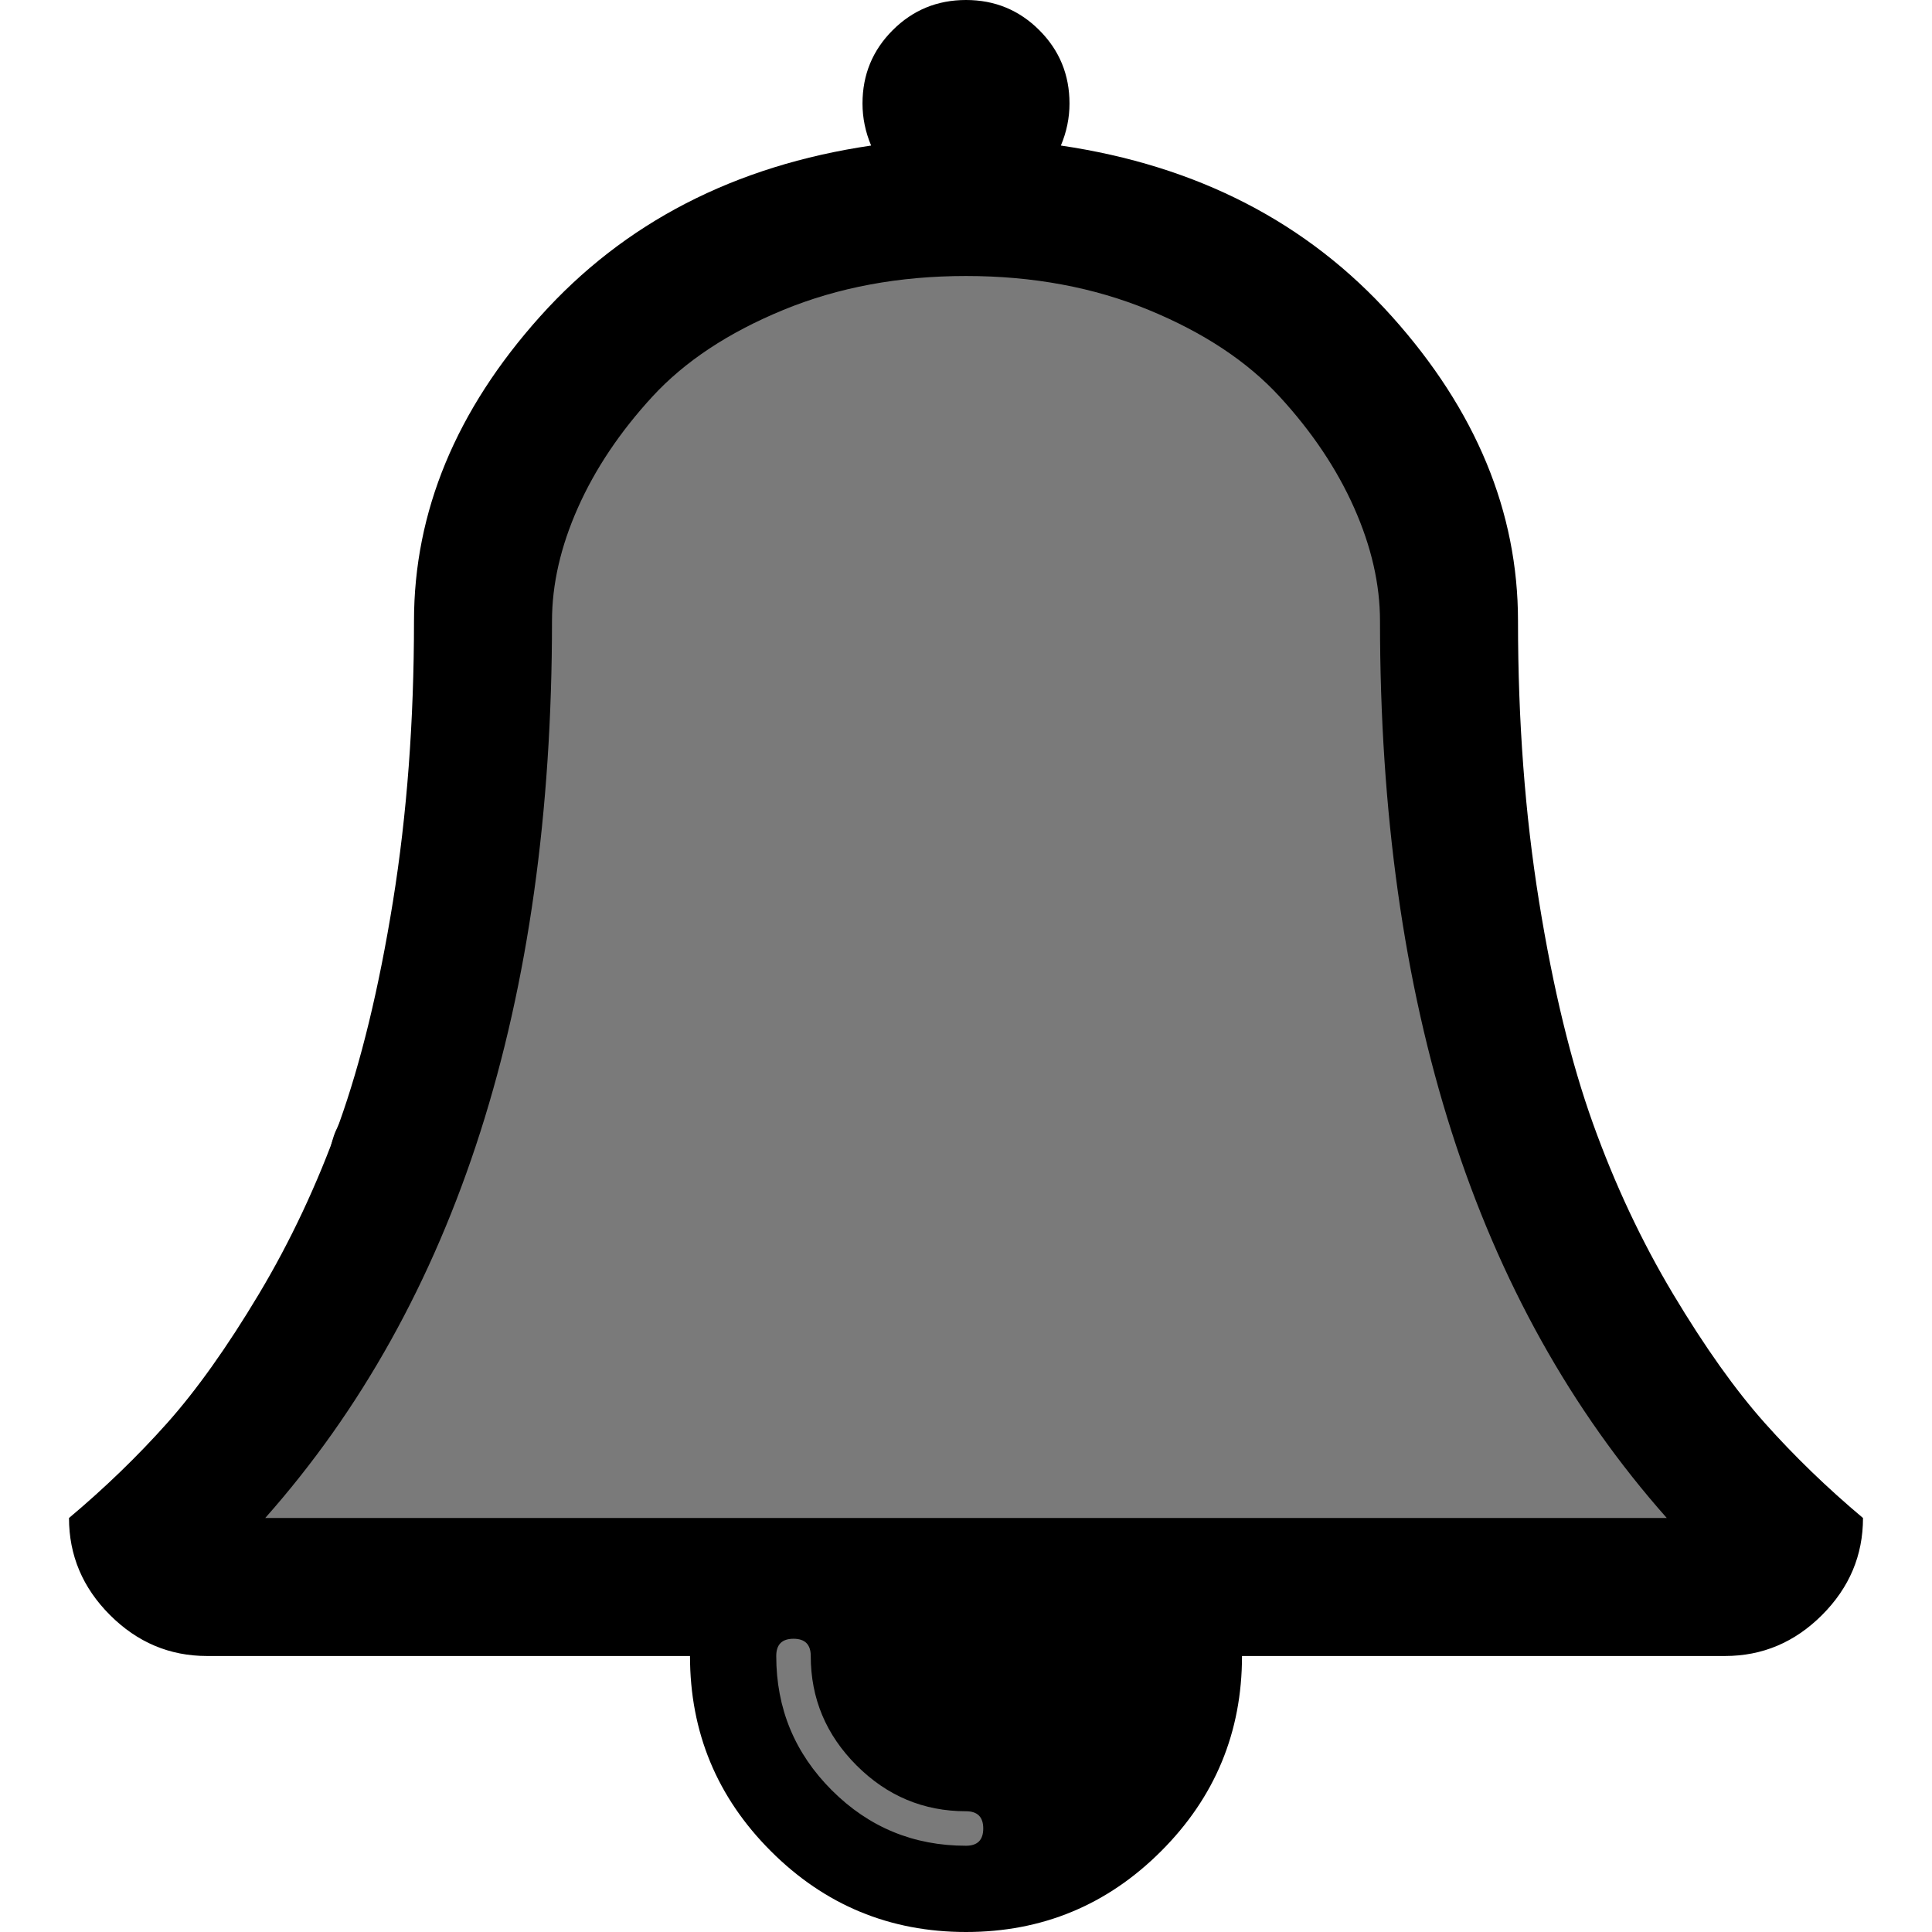 <?xml version="1.0" encoding="UTF-8" standalone="no"?>
<svg
   xmlns:dc="http://purl.org/dc/elements/1.1/"
   xmlns:cc="http://creativecommons.org/ns#"
   xmlns:rdf="http://www.w3.org/1999/02/22-rdf-syntax-ns#"
   xmlns:svg="http://www.w3.org/2000/svg"
   xmlns="http://www.w3.org/2000/svg"
   xmlns:sodipodi="http://sodipodi.sourceforge.net/DTD/sodipodi-0.dtd"
   xmlns:inkscape="http://www.inkscape.org/namespaces/inkscape"
   width="1792"
   height="1792"
   viewBox="0 0 1792 1792"
   version="1.1"
   id="svg4584"
   sodipodi:docname="bell-o.svg"
   inkscape:export-filename="/home/matthijsln/Documents/bell-svg-gray.png"
   inkscape:export-xdpi="2.7857144"
   inkscape:export-ydpi="2.7857144"
   inkscape:version="0.92.3 (d244b95, 2018-08-02)">
  <defs
     id="defs4588" />
  <sodipodi:namedview
     pagecolor="#ffffff"
     bordercolor="#666666"
     borderopacity="1"
     objecttolerance="10"
     gridtolerance="10"
     guidetolerance="10"
     inkscape:pageopacity="0"
     inkscape:pageshadow="2"
     inkscape:window-width="1871"
     inkscape:window-height="1176"
     id="namedview4586"
     showgrid="false"
     inkscape:zoom="0.56752232"
     inkscape:cx="896"
     inkscape:cy="896"
     inkscape:window-x="49"
     inkscape:window-y="24"
     inkscape:window-maximized="1"
     inkscape:current-layer="svg4584" />
  <path
     style="fill:#7a7a7a;stroke:#000000;stroke-width:1px;stroke-linecap:butt;stroke-linejoin:miter;stroke-opacity:1;fill-opacity:1"
     d="m 177.967,1458.974 c 0.587,-2.937 1.175,-5.873 1.762,-8.81 0,-1.762 -0.219,-3.538 0,-5.286 0.743,-5.944 2.349,-11.747 3.524,-17.62 1.397,-6.983 4.56,-24.252 7.048,-31.717 7.291,-21.874 -0.285,11.712 7.048,-17.62 2.04,-8.159 2.931,-16.596 5.286,-24.669 1.771,-6.073 5.418,-11.508 7.048,-17.62 3.087,-11.575 3.708,-23.736 7.048,-35.241 1.979,-6.816 6.015,-12.859 8.81,-19.383 2.492,-5.814 4.851,-11.688 7.048,-17.62 3.678,-9.929 7.12,-19.945 10.572,-29.955 2.422,-7.024 4.366,-14.216 7.048,-21.145 21.092,-54.486 6.6,-13.976 22.907,-52.861 19.54,-46.596 8.202,-20.649 21.145,-54.623 2.252,-5.912 5.173,-11.579 7.048,-17.62 3.42,-11.021 5.161,-22.532 8.81,-33.479 2.244,-6.733 6.215,-12.777 8.81,-19.382 5.706,-14.526 9.603,-29.753 15.858,-44.051 2.106,-4.813 5.455,-9.09 7.048,-14.096 2.55,-8.014 3.247,-16.51 5.286,-24.669 0.901,-3.604 2.405,-7.03 3.524,-10.572 2.406,-7.618 5.015,-15.181 7.048,-22.907 0.909,-3.455 1.175,-7.048 1.762,-10.572 1.175,-5.873 1.981,-11.833 3.524,-17.62 0.815,-3.056 2.615,-5.781 3.524,-8.81 0.861,-2.869 1.27,-5.856 1.762,-8.81 0.097,-0.579 -0.263,-1.237 0,-1.762 1.532,-3.063 4.084,-5.603 5.286,-8.81 0.619,-1.65 -0.346,-3.558 0,-5.286 0.258,-1.288 1.245,-2.317 1.762,-3.524 1.246,-2.907 2.11,-5.981 3.524,-8.81 0.947,-1.894 2.577,-3.392 3.524,-5.286 1.415,-2.829 2.278,-5.903 3.524,-8.81 2.069,-4.829 4.497,-9.504 7.048,-14.096 1.028,-1.851 2.577,-3.392 3.524,-5.286 0.831,-1.661 1.008,-3.589 1.762,-5.286 1.6,-3.6 3.686,-6.972 5.286,-10.572 0.754,-1.697 0.931,-3.625 1.762,-5.286 2.118,-4.235 4.93,-8.099 7.048,-12.334 0.831,-1.661 0.806,-3.693 1.762,-5.286 0.855,-1.425 2.781,-2.038 3.524,-3.524 5.286,-10.572 1.762,-7.929 5.286,-15.858 1.762,-3.524 3.524,-7.048 5.286,-10.572 0.587,-2.349 0.863,-4.8 1.762,-7.048 1.463,-3.658 3.823,-6.914 5.286,-10.572 1.799,-4.497 1.992,-9.502 3.524,-14.096 1.587,-4.761 3.598,-9.37 5.286,-14.096 1.249,-3.498 2.061,-7.158 3.524,-10.572 0.327,-0.763 1.599,-0.948 1.762,-1.762 0.461,-2.304 -0.461,-4.744 0,-7.048 0.163,-0.815 1.454,-0.991 1.762,-1.762 8.942,-22.354 -4.165,5.606 3.524,-12.334 1.035,-2.414 2.802,-4.523 3.524,-7.048 0.484,-1.694 -0.484,-3.592 0,-5.286 0.722,-2.526 2.693,-4.556 3.524,-7.048 0.371,-1.114 -0.23,-2.372 0,-3.524 0.364,-1.821 1.175,-3.524 1.762,-5.286 0.587,-1.762 1.175,-3.524 1.762,-5.286 1.175,-3.524 2.144,-7.123 3.524,-10.572 1.944,-4.861 5.104,-9.236 7.048,-14.096 0.218,-0.545 0,-1.175 0,-1.762 0.587,-2.349 0.863,-4.8 1.762,-7.048 0.308,-0.771 1.335,-1.05 1.762,-1.762 1.351,-2.252 2.349,-4.699 3.524,-7.048 0.587,-1.175 1.175,-2.349 1.762,-3.524 0,-1.175 -0.371,-2.41 0,-3.524 1.233,-3.7 4.053,-6.872 5.286,-10.572 3.302,-2.616 0.952,-9.095 1.762,-12.334 0.201,-0.806 1.454,-0.991 1.762,-1.762 0.899,-2.248 0.996,-4.751 1.762,-7.048 0.415,-1.246 1.546,-2.229 1.762,-3.524 0.386,-2.317 -0.386,-4.731 0,-7.048 0.216,-1.295 1.576,-2.224 1.762,-3.524 0,-23.877 -1.313,-0.033 1.762,-12.334 0.285,-1.14 0,-2.349 0,-3.524 0,-3.524 0,-7.048 0,-10.572 0,-9.398 0,-18.795 0,-28.193 0,-1.185 -0.263,-11.282 0,-12.334 0.201,-0.806 1.499,-0.974 1.762,-1.762 0.371,-1.114 0,-2.349 0,-3.524 0,-1.762 0,-3.524 0,-5.286 0,-1.175 -0.23,-2.372 0,-3.524 0.364,-1.821 1.398,-3.465 1.762,-5.286 0.346,-1.728 -0.346,-3.558 0,-5.286 0.475,-2.375 1.364,-4.659 1.762,-7.048 0.193,-1.159 -0.23,-2.372 0,-3.524 0.364,-1.821 1.398,-3.465 1.762,-5.286 0.23,-1.152 -0.285,-2.384 0,-3.524 0.637,-2.548 2.693,-4.556 3.524,-7.048 0.186,-0.557 -0.186,-1.205 0,-1.762 0.415,-1.246 1.347,-2.278 1.762,-3.524 1.748,-5.245 -4.172,3.615 1.762,-5.286 2.688,-4.032 1.395,1.102 3.524,-5.286 0.186,-0.557 -0.263,-1.237 0,-1.762 0.371,-0.743 1.499,-0.974 1.762,-1.762 0.371,-1.114 -0.371,-2.41 0,-3.524 0.263,-0.788 1.301,-1.071 1.762,-1.762 6.388,-12.776 -1.857,2.786 3.524,-5.286 0.729,-1.093 1.347,-2.278 1.762,-3.524 0.186,-0.557 -0.326,-1.273 0,-1.762 0.922,-1.382 2.349,-2.349 3.524,-3.524 1.762,-1.762 3.524,-3.524 5.286,-5.286 0.587,-0.587 1.098,-1.264 1.762,-1.762 17.473,-13.105 -3.488,2.913 8.81,-5.286 0.691,-0.461 1.098,-1.264 1.762,-1.762 1.694,-1.271 3.592,-2.253 5.286,-3.524 0.665,-0.498 1.175,-1.175 1.762,-1.762 1.762,-1.175 3.592,-2.253 5.286,-3.524 1.994,-1.495 3.34,-3.729 5.286,-5.286 1.762,-1.175 3.524,-2.349 5.286,-3.524 0.587,0 1.237,0.263 1.762,0 1.894,-0.947 3.592,-2.253 5.286,-3.524 7.65,-5.737 -10.123,5.016 7.048,-5.286 1.126,-0.676 2.499,-0.942 3.524,-1.762 1.946,-1.557 3.34,-3.729 5.286,-5.286 1.026,-0.82 2.349,-1.175 3.524,-1.762 1.762,-1.175 3.632,-2.201 5.286,-3.524 1.297,-1.038 2.142,-2.603 3.524,-3.524 2.186,-1.457 4.863,-2.067 7.048,-3.524 1.382,-0.922 2.195,-2.527 3.524,-3.524 1.051,-0.788 2.349,-1.175 3.524,-1.762 5.873,-2.937 11.747,-5.873 17.62,-8.81 4.1,-2.05 4.558,-2.097 8.81,-5.286 0.665,-0.498 0.974,-1.499 1.762,-1.762 1.114,-0.371 2.433,0.436 3.524,0 1.966,-0.786 3.47,-2.435 5.286,-3.524 7.698,-4.619 -1.275,1.519 8.81,-3.524 0.743,-0.371 1.175,-1.175 1.762,-1.762 1.762,-1.175 3.32,-2.738 5.286,-3.524 1.091,-0.436 2.41,0.371 3.524,0 0.788,-0.263 1.019,-1.391 1.762,-1.762 10.086,-5.043 1.112,1.095 8.81,-3.524 1.353,-0.812 6.509,-4.711 8.81,-5.286 1.14,-0.285 2.433,0.436 3.524,0 1.966,-0.786 3.47,-2.435 5.286,-3.524 1.126,-0.676 2.398,-1.086 3.524,-1.762 1.816,-1.09 3.47,-2.435 5.286,-3.524 4.132,-2.479 3.767,-1.507 8.81,-3.524 2.439,-0.976 4.768,-2.221 7.048,-3.524 2.974,-1.699 5.837,-3.587 8.81,-5.286 1.14,-0.652 2.431,-1.034 3.524,-1.762 0.691,-0.461 0.991,-1.454 1.762,-1.762 2.248,-0.899 4.8,-0.863 7.048,-1.762 0.771,-0.308 0.991,-1.454 1.762,-1.762 2.248,-0.899 4.8,-0.863 7.048,-1.762 0.771,-0.308 1.175,-1.175 1.762,-1.762 2.349,-0.587 4.751,-0.996 7.048,-1.762 4.8,-1.6 9.279,-5.672 14.096,-7.048 1.694,-0.484 3.592,0.484 5.286,0 2.526,-0.722 4.609,-2.549 7.048,-3.524 0.545,-0.218 1.217,0.218 1.762,0 2.439,-0.976 4.556,-2.693 7.048,-3.524 1.114,-0.371 2.384,0.285 3.524,0 1.274,-0.319 2.236,-1.504 3.524,-1.762 1.728,-0.346 3.577,0.427 5.286,0 0.806,-0.201 0.991,-1.454 1.762,-1.762 2.248,-0.899 4.751,-0.996 7.048,-1.762 9.124,-3.041 -4.081,-1.082 10.572,-3.524 2.317,-0.386 4.722,0.332 7.048,0 2.965,-0.424 5.905,-1.036 8.81,-1.762 1.802,-0.45 3.438,-1.577 5.286,-1.762 4.091,-0.409 8.223,0 12.334,0 1.762,0 3.542,0.249 5.286,0 2.397,-0.342 4.636,-1.543 7.048,-1.762 6.422,-0.939 12.944,0.537 19.382,0 4.719,-0.393 9.38,-1.333 14.096,-1.762 1.755,-0.16 3.533,0.175 5.286,0 4.133,-0.413 8.202,-1.349 12.334,-1.762 1.753,-0.175 3.524,0 5.286,0 2.349,0 4.71,-0.234 7.048,0 20.809,2.081 2.814,0.625 15.858,3.524 3.488,0.775 7.069,1.061 10.572,1.762 2.375,0.475 4.674,1.287 7.048,1.762 3.503,0.701 7.069,1.061 10.572,1.762 4.405,0.126 8.16,2.597 12.334,3.524 3.488,0.775 7.106,0.896 10.572,1.762 1.274,0.319 2.294,1.301 3.524,1.762 3.478,1.304 6.968,2.623 10.572,3.524 1.14,0.285 2.385,-0.285 3.524,0 3.524,1.175 7.048,2.349 10.572,3.524 1.175,0 2.385,-0.285 3.524,0 1.274,0.319 2.317,1.245 3.524,1.762 2.907,1.246 5.769,2.655 8.81,3.524 1.129,0.323 2.433,-0.436 3.524,0 1.966,0.786 3.592,2.253 5.286,3.524 0.664,0.498 0.991,1.454 1.762,1.762 2.248,0.899 4.8,0.863 7.048,1.762 0.771,0.308 1.175,1.175 1.762,1.762 1.175,0.587 2.305,1.274 3.524,1.762 2.288,3.892 6.029,0.65 8.81,1.762 4.351,1.74 5.577,4.462 8.81,7.048 2.293,1.835 4.605,3.657 7.048,5.286 1.093,0.729 2.431,1.034 3.524,1.762 2.443,1.629 4.659,3.579 7.048,5.286 1.723,1.231 3.692,2.13 5.286,3.524 3.126,2.735 5.873,5.873 8.81,8.81 1.175,1.175 2.227,2.486 3.524,3.524 1.654,1.323 3.524,2.349 5.286,3.524 2.937,2.937 5.685,6.075 8.81,8.81 1.594,1.395 3.563,2.293 5.286,3.524 2.39,1.707 4.605,3.657 7.048,5.286 1.093,0.729 2.515,0.921 3.524,1.762 2.553,2.127 4.496,4.921 7.048,7.048 1.009,0.841 2.595,0.833 3.524,1.762 1.497,1.497 2.027,3.789 3.524,5.286 2.077,2.077 4.755,3.452 7.048,5.286 2.594,2.076 4.454,4.973 7.048,7.048 1.026,0.82 2.595,0.833 3.524,1.762 2.077,2.077 2.659,5.735 5.286,7.048 1.661,0.831 3.836,0.602 5.286,1.762 1.654,1.323 2.027,3.789 3.524,5.286 0.929,0.929 2.498,0.942 3.524,1.762 8.338,6.67 3.053,2.817 7.048,8.81 0.461,0.691 1.175,1.175 1.762,1.762 2.349,2.349 4.973,4.454 7.048,7.048 1.835,2.293 3.451,4.755 5.286,7.048 6.587,8.233 -8.452,-14.439 7.048,8.81 0.729,1.093 1.034,2.431 1.762,3.524 0.461,0.691 1.264,1.098 1.762,1.762 1.271,1.694 2.349,3.524 3.524,5.286 1.175,1.762 2.473,3.447 3.524,5.286 1.303,2.281 2.349,4.699 3.524,7.048 0.587,1.175 0.999,2.455 1.762,3.524 2.186,3.06 4.601,5.955 7.048,8.81 1.081,1.261 2.669,2.1 3.524,3.524 0.956,1.593 0.841,3.673 1.762,5.286 1.457,2.55 3.579,4.658 5.286,7.048 1.231,1.723 2.168,3.659 3.524,5.286 1.595,1.914 3.729,3.34 5.286,5.286 0.82,1.026 1.034,2.431 1.762,3.524 1.629,2.444 3.452,4.755 5.286,7.048 4.177,5.221 -0.783,-3.916 7.048,7.048 1.527,2.137 2.067,4.863 3.524,7.048 0.921,1.382 2.558,2.172 3.524,3.524 4.223,3.033 4.421,8.394 7.048,12.334 1.629,2.444 3.406,4.792 5.286,7.048 1.064,1.276 2.669,2.1 3.524,3.524 0.956,1.593 0.931,3.625 1.762,5.286 0.947,1.894 2.434,3.47 3.524,5.286 0.676,1.126 1.086,2.398 1.762,3.524 1.09,1.816 2.434,3.47 3.524,5.286 1.351,2.252 2.173,4.796 3.524,7.048 0.264,3.597 5.307,6.198 7.048,8.81 1.175,2.349 2.349,4.699 3.524,7.048 0,0.587 -0.186,1.205 0,1.762 1,3.001 2.278,5.903 3.524,8.81 0.517,1.207 1.034,2.431 1.762,3.524 3.6,5.401 1.451,-4.613 5.286,8.81 0.484,1.694 -0.484,3.592 0,5.286 0.722,2.526 2.693,4.556 3.524,7.048 0.371,1.114 -0.23,2.372 0,3.524 3.196,15.983 0.612,-9.201 3.524,14.096 0.219,1.748 -0.218,3.538 0,5.286 1.026,8.206 2.015,8.313 3.524,15.858 0.701,3.503 1.367,7.021 1.762,10.572 0.195,1.751 -0.346,3.558 0,5.286 0.258,1.288 1.599,2.221 1.762,3.524 1.311,5.204 -0.656,10.613 0,15.858 0.371,2.972 1.391,5.838 1.762,8.81 0.219,1.748 0,3.524 0,5.286 0,2.937 0,5.873 0,8.81 0,1.175 -0.23,2.372 0,3.524 0.364,1.821 1.499,3.447 1.762,5.286 0.498,3.489 0,7.048 0,10.572 0,7.636 0,15.271 0,22.907 0,2.937 -0.483,5.913 0,8.81 0.216,1.295 1.347,2.278 1.762,3.524 4.6,13.799 0.524,1.905 1.762,10.572 0.423,2.965 1.339,5.845 1.762,8.81 0.411,2.878 -0.411,5.932 0,8.81 0.343,2.397 1.364,4.659 1.762,7.048 0.193,1.159 0,2.349 0,3.524 0,2.937 0,5.873 0,8.81 0,1.175 -0.285,2.384 0,3.524 0.319,1.274 1.175,2.349 1.762,3.524 0.587,2.937 1.339,5.845 1.762,8.81 0.166,1.163 -0.166,2.361 0,3.524 0.423,2.965 1.391,5.838 1.762,8.81 0.219,1.748 -0.346,3.558 0,5.286 0.258,1.288 1.504,2.236 1.762,3.524 0.345,1.728 -0.346,3.558 0,5.286 0.258,1.288 1.444,2.25 1.762,3.524 5.516,22.066 0.053,2.188 1.762,15.858 -0.958,5.23 2.728,9.319 3.524,14.096 0.29,1.738 -0.218,3.538 0,5.286 1.026,8.206 2.015,8.313 3.524,15.858 7.355,36.776 -0.854,-5.067 1.762,15.858 0.371,2.972 1.036,5.905 1.762,8.81 0.451,1.802 1.532,3.443 1.762,5.286 0.364,2.914 -0.364,5.896 0,8.81 0.23,1.843 1.398,3.465 1.762,5.286 0.23,1.152 -0.166,2.361 0,3.524 0.423,2.965 1.391,5.838 1.762,8.81 0.219,1.748 -0.195,3.535 0,5.286 0.395,3.551 1.319,7.027 1.762,10.572 0.146,1.166 -0.23,2.372 0,3.524 0.364,1.821 1.557,3.44 1.762,5.286 0.389,3.503 -0.389,7.07 0,10.572 0.205,1.846 1.532,3.443 1.762,5.286 0,27.685 -0.929,-4.739 1.762,14.096 0.453,3.17 0,10.319 0,14.096 0,1.762 -0.345,3.558 0,5.286 0.258,1.288 1.504,2.236 1.762,3.524 0.345,1.728 0,3.524 0,5.286 0,0.587 -0.142,1.192 0,1.762 0.451,1.802 1.499,3.447 1.762,5.286 0.332,2.326 0,4.699 0,7.048 0,5.347 -0.23,5.361 1.762,12.334 3.649,12.773 -0.04,-10.81 3.524,10.572 1.273,7.639 -2.91,-1.107 1.762,10.572 0.308,0.771 1.499,0.974 1.762,1.762 0.371,1.114 -0.23,2.372 0,3.524 1.169,5.844 1.645,4.111 3.524,8.81 0.69,1.724 1.312,3.484 1.762,5.286 0.142,0.57 -0.218,1.217 0,1.762 0.976,2.439 2.693,4.556 3.524,7.048 0.371,1.114 -0.371,2.41 0,3.524 0.263,0.788 1.454,0.991 1.762,1.762 0.899,2.248 0.863,4.8 1.762,7.048 0.308,0.771 1.454,0.991 1.762,1.762 0.899,2.248 0.863,4.8 1.762,7.048 0.308,0.771 1.175,1.175 1.762,1.762 0.587,1.175 1.347,2.278 1.762,3.524 0.587,2.349 1.175,4.699 1.762,7.048 0.587,0.587 1.391,1.019 1.762,1.762 4.259,8.517 0.418,2.09 1.762,8.81 0.364,1.821 1.072,3.562 1.762,5.286 4.257,10.642 -0.51,-1.437 3.524,5.286 1.175,2.349 2.349,4.699 3.524,7.048 0,0.587 -0.263,1.237 0,1.762 0.947,1.894 2.577,3.392 3.524,5.286 0.831,1.661 1.072,3.562 1.762,5.286 0.976,2.439 2.887,4.5 3.524,7.048 0.285,1.14 -0.436,2.433 0,3.524 0.786,1.966 2.738,3.32 3.524,5.286 0.436,1.091 -0.436,2.433 0,3.524 0.786,1.966 2.577,3.392 3.524,5.286 0.263,0.525 -0.186,1.205 0,1.762 0.415,1.246 1.274,2.305 1.762,3.524 4.355,10.887 -0.608,0.546 3.524,8.81 0.587,1.175 1.034,2.431 1.762,3.524 2.149,3.224 2.247,0.176 3.524,5.286 0.285,1.14 -0.525,2.473 0,3.524 0.263,0.525 1.347,-0.415 1.762,0 1.857,1.857 1.948,4.947 3.524,7.048 0.997,1.329 2.349,2.349 3.524,3.524 0.587,0.587 1.391,1.019 1.762,1.762 0.831,1.661 0.931,3.625 1.762,5.286 0.371,0.743 1.301,1.071 1.762,1.762 2.186,3.278 3.259,7.194 5.286,10.572 0.427,0.712 1.264,1.098 1.762,1.762 1.271,1.694 2.435,3.47 3.524,5.286 0.676,1.126 0.974,2.473 1.762,3.524 0.997,1.329 2.527,2.195 3.524,3.524 0.788,1.051 1.034,2.431 1.762,3.524 0.461,0.691 1.264,1.097 1.762,1.762 1.271,1.694 2.253,3.592 3.524,5.286 0.498,0.664 1.301,1.071 1.762,1.762 1.9,2.85 3.386,5.961 5.286,8.81 0.461,0.691 1.391,1.019 1.762,1.762 0.831,1.661 0.841,3.674 1.762,5.286 1.457,2.55 3.657,4.605 5.286,7.048 0.729,1.093 0.921,2.515 1.762,3.524 2.127,2.552 4.699,4.699 7.048,7.048 0.587,0.587 1.335,1.05 1.762,1.762 1.351,2.252 2.349,4.699 3.524,7.048 0.587,1.175 0.974,2.473 1.762,3.524 0.997,1.329 2.527,2.195 3.524,3.524 0.788,1.051 1.034,2.431 1.762,3.524 4.956,7.434 -3.024,-9.572 5.286,7.048 0.263,0.525 0,1.175 0,1.762 0.587,1.175 1.034,2.431 1.762,3.524 0.921,1.382 2.527,2.195 3.524,3.524 1.271,1.694 2.253,3.592 3.524,5.286 0.498,0.664 1.335,1.05 1.762,1.762 2.027,3.378 3.259,7.194 5.286,10.572 1.09,1.816 2.577,3.392 3.524,5.286 0.263,0.525 -0.263,1.237 0,1.762 0.371,0.743 1.301,1.071 1.762,1.762 0.729,1.093 1.034,2.431 1.762,3.524 0.461,0.691 1.301,1.071 1.762,1.762 0.219,0.328 3.411,6.935 3.524,7.048 0.929,0.929 2.595,0.833 3.524,1.762 0.415,0.415 -0.142,1.192 0,1.762 0.451,1.802 0.931,3.625 1.762,5.286 0.371,0.743 1.175,1.175 1.762,1.762 1.175,1.175 2.603,2.142 3.524,3.524 0.326,0.489 -0.263,1.237 0,1.762 0.371,0.743 1.391,1.019 1.762,1.762 4.259,8.517 0.418,2.09 1.762,8.81 0.364,1.821 1.312,3.484 1.762,5.286 0.142,0.57 -0.186,1.205 0,1.762 0.415,1.246 1.347,2.278 1.762,3.524 0.318,0.954 0,6.448 0,7.048 0,1.217 0.268,6.513 0,7.048 -0.234,0.468 -4.818,5.052 -5.286,5.286 -2.937,1.175 -5.873,2.349 -8.81,3.524 -1.175,0 -2.41,-0.371 -3.524,0 -2.492,0.831 -4.609,2.549 -7.048,3.524 -0.545,0.218 -1.175,0 -1.762,0 -1.175,0.587 -2.431,1.034 -3.524,1.762 -0.691,0.461 -0.974,1.499 -1.762,1.762 -1.114,0.371 -2.433,-0.436 -3.524,0 -1.966,0.786 -3.392,2.577 -5.286,3.524 -0.525,0.263 -1.183,-0.097 -1.762,0 -2.954,0.492 -5.905,1.036 -8.81,1.762 -1.802,0.451 -3.465,1.398 -5.286,1.762 -5.785,3.655 -13.202,0.879 -19.382,1.762 -1.839,0.263 -3.465,1.398 -5.286,1.762 -4.072,0.815 -8.207,1.303 -12.334,1.762 -1.167,0.13 -2.395,-0.323 -3.524,0 -3.041,0.869 -5.742,2.757 -8.81,3.524 -1.71,0.427 -3.558,-0.346 -5.286,0 -1.288,0.258 -2.229,1.546 -3.524,1.762 -2.317,0.386 -4.722,-0.332 -7.048,0 -1.839,0.263 -3.447,1.499 -5.286,1.762 -2.326,0.332 -4.699,0 -7.048,0 -1.762,0 -3.524,0 -5.286,0 -14.684,0 -29.367,0 -44.051,0 -4.699,0 -9.398,0 -14.096,0 -1.762,0 -3.535,-0.195 -5.286,0 -3.551,0.395 -7.021,1.367 -10.572,1.762 -1.751,0.195 -3.524,0 -5.286,0 -2.937,0 -5.873,0 -8.81,0 -8.81,0 -17.62,0 -26.431,0 -2.937,0 -5.879,-0.172 -8.81,0 -7.061,0.415 -14.078,1.479 -21.145,1.762 -7.629,0.305 -15.271,0 -22.907,0 -12.334,0 -24.669,0 -37.003,0 -38.765,0 -77.53,0 -116.295,0 -20.557,0 -41.114,0 -61.672,0 -9.398,0 -18.795,0 -28.193,0 -6.461,0 -12.925,-0.215 -19.383,0 -11.169,0.372 -22.31,1.377 -33.479,1.762 -5.87,0.202 -11.761,-0.404 -17.62,0 -9.181,0.633 -36.35,3.919 -49.337,5.286 -5.87,0.618 -11.747,1.175 -17.62,1.762 -9.985,1.175 -19.962,2.414 -29.955,3.524 -5.867,0.652 -11.76,1.059 -17.62,1.762 -8.825,1.059 -17.573,2.786 -26.431,3.524 -10.536,0.878 -21.154,-0.44 -31.717,0 -8.822,0.368 -17.609,1.379 -26.431,1.762 -6.928,0.301 -30.723,-0.452 -35.241,0 -4.819,0.482 -9.28,3.017 -14.096,3.524 -6.425,0.676 -12.922,0 -19.383,0 -6.461,0 -12.922,0 -19.383,0 -12.922,0 -25.843,0 -38.765,0 -6.461,0 -12.954,-0.643 -19.383,0 -1.848,0.185 -3.438,1.577 -5.286,1.762 -4.091,0.409 -8.223,0 -12.334,0 -9.985,0 -19.97,0 -29.955,0 -4.111,0 -8.223,0 -12.334,0 -2.349,0 -4.708,-0.213 -7.048,0 -4.136,0.376 -8.198,1.386 -12.334,1.762 -2.34,0.213 -4.706,-0.18 -7.048,0 -5.303,0.408 -10.553,1.383 -15.858,1.762 -5.859,0.418 -11.747,0 -17.62,0 -14.684,0 -29.367,0 -44.051,0 -14.096,0 -28.193,0 -42.289,0 -5.286,0 -10.572,0 -15.858,0 -1.762,0 -3.531,-0.16 -5.286,0 -4.716,0.429 -9.377,1.369 -14.096,1.762 -2.341,0.195 -4.699,0 -7.048,0 -6.461,0 -12.922,0 -19.383,0 -2.349,0 -4.708,-0.213 -7.048,0 -4.136,0.376 -8.202,1.349 -12.334,1.762 -1.753,0.175 -3.524,0 -5.286,0 -3.524,0 -7.048,0 -10.572,0 -7.048,0 -14.096,0 -21.145,0 -5.873,0 -11.747,0 -17.62,0 -1.761,0 -7.303,0.377 -8.81,0 -1.802,-0.451 -3.484,-1.312 -5.286,-1.762 -2.407,-0.602 -8.517,0.685 -10.572,0 -0.788,-0.263 -1.019,-1.391 -1.762,-1.762 -0.525,-0.263 -1.175,0 -1.762,0 -1.175,0 -2.41,0.371 -3.524,0 -0.788,-0.263 -1.019,-1.391 -1.762,-1.762 -0.525,-0.263 -1.186,0.115 -1.762,0 -2.375,-0.475 -4.674,-1.287 -7.048,-1.762 -2.259,-0.452 -4.789,0.452 -7.048,0 -1.288,-0.258 -2.236,-1.504 -3.524,-1.762 -1.728,-0.346 -3.577,0.427 -5.286,0 -0.806,-0.202 -0.974,-1.499 -1.762,-1.762 -1.632,-0.544 -7.122,0.563 -8.81,0 -1.246,-0.415 -2.278,-1.347 -3.524,-1.762 -0.557,-0.186 -1.175,0 -1.762,0 -1.884,0 -10.426,0.382 -12.334,0 -1.821,-0.364 -3.465,-1.398 -5.286,-1.762 -1.152,-0.23 -2.384,0.285 -3.524,0 -1.274,-0.319 -2.278,-1.347 -3.524,-1.762 -0.557,-0.186 -1.175,0 -1.762,0 -3.524,0 -7.048,0 -10.572,0 -4.111,0 -8.223,0 -12.334,0 -0.587,0 -1.175,0 -1.762,0 -0.587,0 -1.347,0.415 -1.762,0 -0.415,-0.415 0,-1.175 0,-1.762 0,-0.587 0,-1.175 0,-1.762 0,-1.175 0,-2.349 0,-3.524 0,-0.587 -0.587,-1.762 0,-1.762 0.587,0 0,2.349 0,1.762 0,-1.175 0,-2.349 0,-3.524 0,-1.175 0,-4.699 0,-3.524 0,1.175 -0.525,4.575 0,3.524 1.661,-3.322 2.349,-7.048 3.524,-10.572 z"
     id="path4604"
     inkscape:connector-curvature="0"
     inkscape:export-xdpi="2"
     inkscape:export-ydpi="2" />
  <path
     style="fill:#7a7a7a;stroke:#000000;stroke-width:1px;stroke-linecap:butt;stroke-linejoin:miter;stroke-opacity:1;fill-opacity:1"
     d="m 680.149,1478.356 c 2.937,1.762 5.961,3.386 8.81,5.286 0.691,0.461 1.05,1.335 1.762,1.762 3.379,2.027 7.294,3.101 10.572,5.286 5.075,1.096 6.839,6.144 10.572,8.81 17.095,12.211 1.932,0.966 14.096,7.048 1.894,0.947 3.524,2.349 5.286,3.524 3.524,2.349 7.184,4.507 10.572,7.048 1.329,0.997 2.172,2.558 3.524,3.524 2.787,1.991 6.023,3.296 8.81,5.286 1.352,0.966 2.227,2.486 3.524,3.524 1.654,1.323 3.592,2.253 5.286,3.524 3.009,2.256 5.802,4.792 8.81,7.048 1.694,1.271 3.615,2.224 5.286,3.524 3.621,2.816 6.755,6.266 10.572,8.81 1.545,1.03 3.711,0.778 5.286,1.762 6.722,-0.93 6.755,6.266 10.572,8.81 1.093,0.729 2.499,0.942 3.524,1.762 1.946,1.557 3.293,3.791 5.286,5.286 0.47,0.352 1.347,-0.415 1.762,0 0.929,0.929 0.833,2.595 1.762,3.524 0.415,0.415 1.237,-0.263 1.762,0 0.743,0.371 1.019,1.391 1.762,1.762 0.525,0.263 1.347,-0.415 1.762,0 0.415,0.415 -0.415,1.347 0,1.762 0.415,0.415 1.237,-0.263 1.762,0 2.114,1.057 3.172,4.229 5.286,5.286 0.525,0.263 1.237,-0.263 1.762,0 7.333,3.667 -1.884,-0.122 1.762,3.524 0.415,0.415 1.237,-0.263 1.762,0 1.562,0.781 3.682,4.217 5.286,5.286 1.093,0.729 2.595,0.833 3.524,1.762 0.415,0.415 -0.415,1.347 0,1.762 0.415,0.415 1.237,-0.263 1.762,0 0.337,0.169 6.88,6.711 7.048,7.048 0.263,0.525 -0.415,1.347 0,1.762 0.415,0.415 1.347,-0.415 1.762,0 0.929,0.929 0.833,2.595 1.762,3.524 0.415,0.415 1.499,-0.525 1.762,0 0.525,1.051 -0.371,2.41 0,3.524 0.525,1.576 2.781,2.038 3.524,3.524 0.525,1.051 -0.831,2.693 0,3.524 0.415,0.415 1.499,-0.525 1.762,0 0.525,1.051 -0.371,2.41 0,3.524 0.263,0.788 1.301,1.071 1.762,1.762 0.729,1.093 1.347,2.278 1.762,3.524 0.557,1.672 -0.557,3.615 0,5.286 0.263,0.788 1.391,1.019 1.762,1.762 0.263,0.525 -0.263,1.237 0,1.762 0.947,1.894 2.577,3.392 3.524,5.286 0.263,0.525 -0.326,1.273 0,1.762 0.922,1.382 2.603,2.142 3.524,3.524 0.326,0.489 -0.326,1.273 0,1.762 0.922,1.382 2.349,2.349 3.524,3.524 0.587,0.587 1.019,1.391 1.762,1.762 0.525,0.263 1.205,-0.186 1.762,0 1.246,0.415 2.278,1.347 3.524,1.762 0.557,0.186 1.175,0 1.762,0 2.349,0 4.699,0 7.048,0 5.286,0 10.572,0 15.858,0 4,0 15.383,0 19.383,0 2.349,0 4.707,0.195 7.048,0 4.719,-0.393 9.38,-1.333 14.096,-1.762 1.755,-0.16 3.577,0.427 5.286,0 3.069,-0.767 5.742,-2.757 8.81,-3.524 1.709,-0.427 3.577,0.427 5.286,0 0.806,-0.201 1.098,-1.264 1.762,-1.762 1.694,-1.271 3.592,-2.253 5.286,-3.524 0.665,-0.498 1.019,-1.391 1.762,-1.762 0.525,-0.263 1.237,0.263 1.762,0 0.743,-0.371 0.931,-1.762 1.762,-1.762 0.831,0 1.301,1.071 1.762,1.762 0.729,1.093 1.175,2.349 1.762,3.524 0.587,1.175 1.347,2.278 1.762,3.524 0.186,0.557 0,1.175 0,1.762 0,1.762 0,3.524 0,5.286 0,0.587 -0.142,1.192 0,1.762 0.45,1.802 1.398,3.465 1.762,5.286 0.23,1.152 -0.285,2.385 0,3.524 0.319,1.274 1.546,2.229 1.762,3.524 0.579,3.476 0,7.048 0,10.572 0,1.762 -0.346,3.558 0,5.286 0.258,1.288 1.504,2.236 1.762,3.524 0.346,1.728 0,3.524 0,5.286 0,1.175 0.285,2.385 0,3.524 -0.45,1.802 -1.312,3.484 -1.762,5.286 -0.142,0.57 0.186,1.205 0,1.762 -0.415,1.246 -1.347,2.278 -1.762,3.524 -0.186,0.557 0.186,1.205 0,1.762 -0.415,1.246 -1.347,2.278 -1.762,3.524 -0.186,0.557 0.415,1.347 0,1.762 -0.415,0.415 -1.237,-0.263 -1.762,0 -2.114,1.057 -3.172,4.229 -5.286,5.286 -0.525,0.263 -1.237,-0.263 -1.762,0 -0.743,0.371 -1.019,1.391 -1.762,1.762 -0.525,0.263 -1.237,-0.263 -1.762,0 -0.743,0.371 -0.991,1.454 -1.762,1.762 -10.221,4.088 -3.64,0.772 -10.572,1.762 -2.965,0.424 -5.845,1.339 -8.81,1.762 -1.163,0.166 -2.384,-0.285 -3.524,0 -3.604,0.901 -6.946,2.718 -10.572,3.524 -3.44,0.764 -7.07,-0.389 -10.572,0 -3.551,0.395 -7.021,1.367 -10.572,1.762 -1.751,0.195 -3.524,0 -5.286,0 -2.937,0 -5.873,0 -8.81,0 -10.572,0 -21.145,0 -31.717,0 -16.446,0 -32.892,0 -49.337,0 -2.349,0 -4.699,0 -7.048,0 -0.587,0 -1.347,0.415 -1.762,0 -0.415,-0.415 0.263,-1.237 0,-1.762 -0.743,-1.486 -2.603,-2.142 -3.524,-3.524 -0.729,-1.093 -1.034,-2.431 -1.762,-3.524 -1.382,-2.073 -3.791,-3.293 -5.286,-5.286 -0.788,-1.051 -1.034,-2.431 -1.762,-3.524 -1.629,-2.444 -3.657,-4.605 -5.286,-7.048 -8.199,-12.299 7.819,8.663 -5.286,-8.81 -2.349,-2.937 -4.699,-5.873 -7.048,-8.81 -0.587,-1.175 -0.999,-2.455 -1.762,-3.524 -6.853,-9.594 -5.817,-6.171 -10.572,-14.096 -0.676,-1.126 -1.175,-2.349 -1.762,-3.524 -1.762,-2.937 -3.471,-5.906 -5.286,-8.81 -1.122,-1.796 -2.473,-3.447 -3.524,-5.286 -1.303,-2.281 -2.221,-4.768 -3.524,-7.048 -1.789,-3.13 -6.919,-9.971 -8.81,-12.334 -0.519,-0.649 -1.301,-1.071 -1.762,-1.762 -0.729,-1.093 -0.942,-2.499 -1.762,-3.524 -1.557,-1.946 -3.729,-3.34 -5.286,-5.286 -0.82,-1.026 -1.086,-2.398 -1.762,-3.524 -2.482,-4.137 -3.675,-4.782 -5.286,-8.81 -0.69,-1.724 -0.841,-3.674 -1.762,-5.286 -1.457,-2.55 -3.657,-4.605 -5.286,-7.048 -2.643,-3.965 -1.762,-6.167 -5.286,-10.572 -0.82,-1.026 -2.736,-0.711 -3.524,-1.762 -1.114,-1.486 -0.806,-3.693 -1.762,-5.286 -0.855,-1.425 -2.603,-2.142 -3.524,-3.524 -0.326,-0.489 0.415,-1.347 0,-1.762 -4.28,-4.28 -2.587,0.524 -5.286,-3.524 -0.729,-1.093 -1.034,-2.431 -1.762,-3.524 -0.461,-0.691 -1.301,-1.071 -1.762,-1.762 -0.729,-1.093 -0.833,-2.595 -1.762,-3.524 -0.415,-0.415 -1.347,0.415 -1.762,0 -0.929,-0.929 -0.833,-2.595 -1.762,-3.524 -0.415,-0.415 -1.499,0.525 -1.762,0 -0.525,-1.051 0.371,-2.41 0,-3.524 -1.833,-5.5 -1.175,0.587 -3.524,-1.762 -0.415,-0.415 0.263,-1.237 0,-1.762 -2.498,-4.995 -1.027,1.471 -3.524,-3.524 -0.263,-0.525 0.263,-1.237 0,-1.762 -0.371,-0.743 -1.391,-1.019 -1.762,-1.762 -0.263,-0.525 0.415,-1.347 0,-1.762 -0.415,-0.415 -1.347,0.415 -1.762,0 -0.36,-0.36 0.349,-4.588 0,-5.286 -0.371,-0.743 -1.391,-1.019 -1.762,-1.762 -0.12,-0.241 -0.12,-10.332 0,-10.572 0.371,-0.743 1.391,-1.019 1.762,-1.762 0.554,-1.107 -0.554,-5.941 0,-7.048 0.743,-1.486 2.999,-1.948 3.524,-3.524 0.371,-1.114 -0.371,-2.41 0,-3.524 0.263,-0.788 1.391,-1.019 1.762,-1.762 0.263,-0.525 -0.263,-1.237 0,-1.762 0.371,-0.743 1.391,-1.019 1.762,-1.762 0.263,-0.525 0,-1.175 0,-1.762 0,-0.587 0,-1.175 0,-1.762 0,-3.524 0,-7.048 0,-10.572 0,-0.647 0.071,-6.977 0,-7.048 -0.415,-0.415 -1.347,0.415 -1.762,0 -0.415,-0.415 0.415,-1.347 0,-1.762 -0.415,-0.415 -1.347,0.415 -1.762,0 -0.415,-0.415 0.415,-1.347 0,-1.762 -0.415,-0.415 -1.347,0.415 -1.762,0 -0.415,-0.415 0,-1.175 0,-1.762 -2.349,-1.175 -4.699,-2.349 -7.048,-3.524 z"
     id="path4606"
     inkscape:connector-curvature="0" />
  <path
     d="M912 1696q0-16-16-16-59 0-101.5-42.5t-42.5-101.5q0-16-16-16t-16 16q0 73 51.5 124.5t124.5 51.5q16 0 16-16zm-666-288h1300q-266-300-266-832 0-51-24-105t-69-103-121.5-80.5-169.5-31.5-169.5 31.5-121.5 80.5-69 103-24 105q0 532-266 832zm1482 0q0 52-38 90t-90 38h-448q0 106-75 181t-181 75-181-75-75-181h-448q-52 0-90-38t-38-90q50-42 91-88t85-119.5 74.5-158.5 50-206 19.5-260q0-152 117-282.5t307-158.5q-8-19-8-39 0-40 28-68t68-28 68 28 28 68q0 20-8 39 190 28 307 158.5t117 282.5q0 139 19.5 260t50 206 74.5 158.5 85 119.5 91 88z"
     id="path4582"
     style="fill:#000000;fill-opacity:1" />
</svg>
